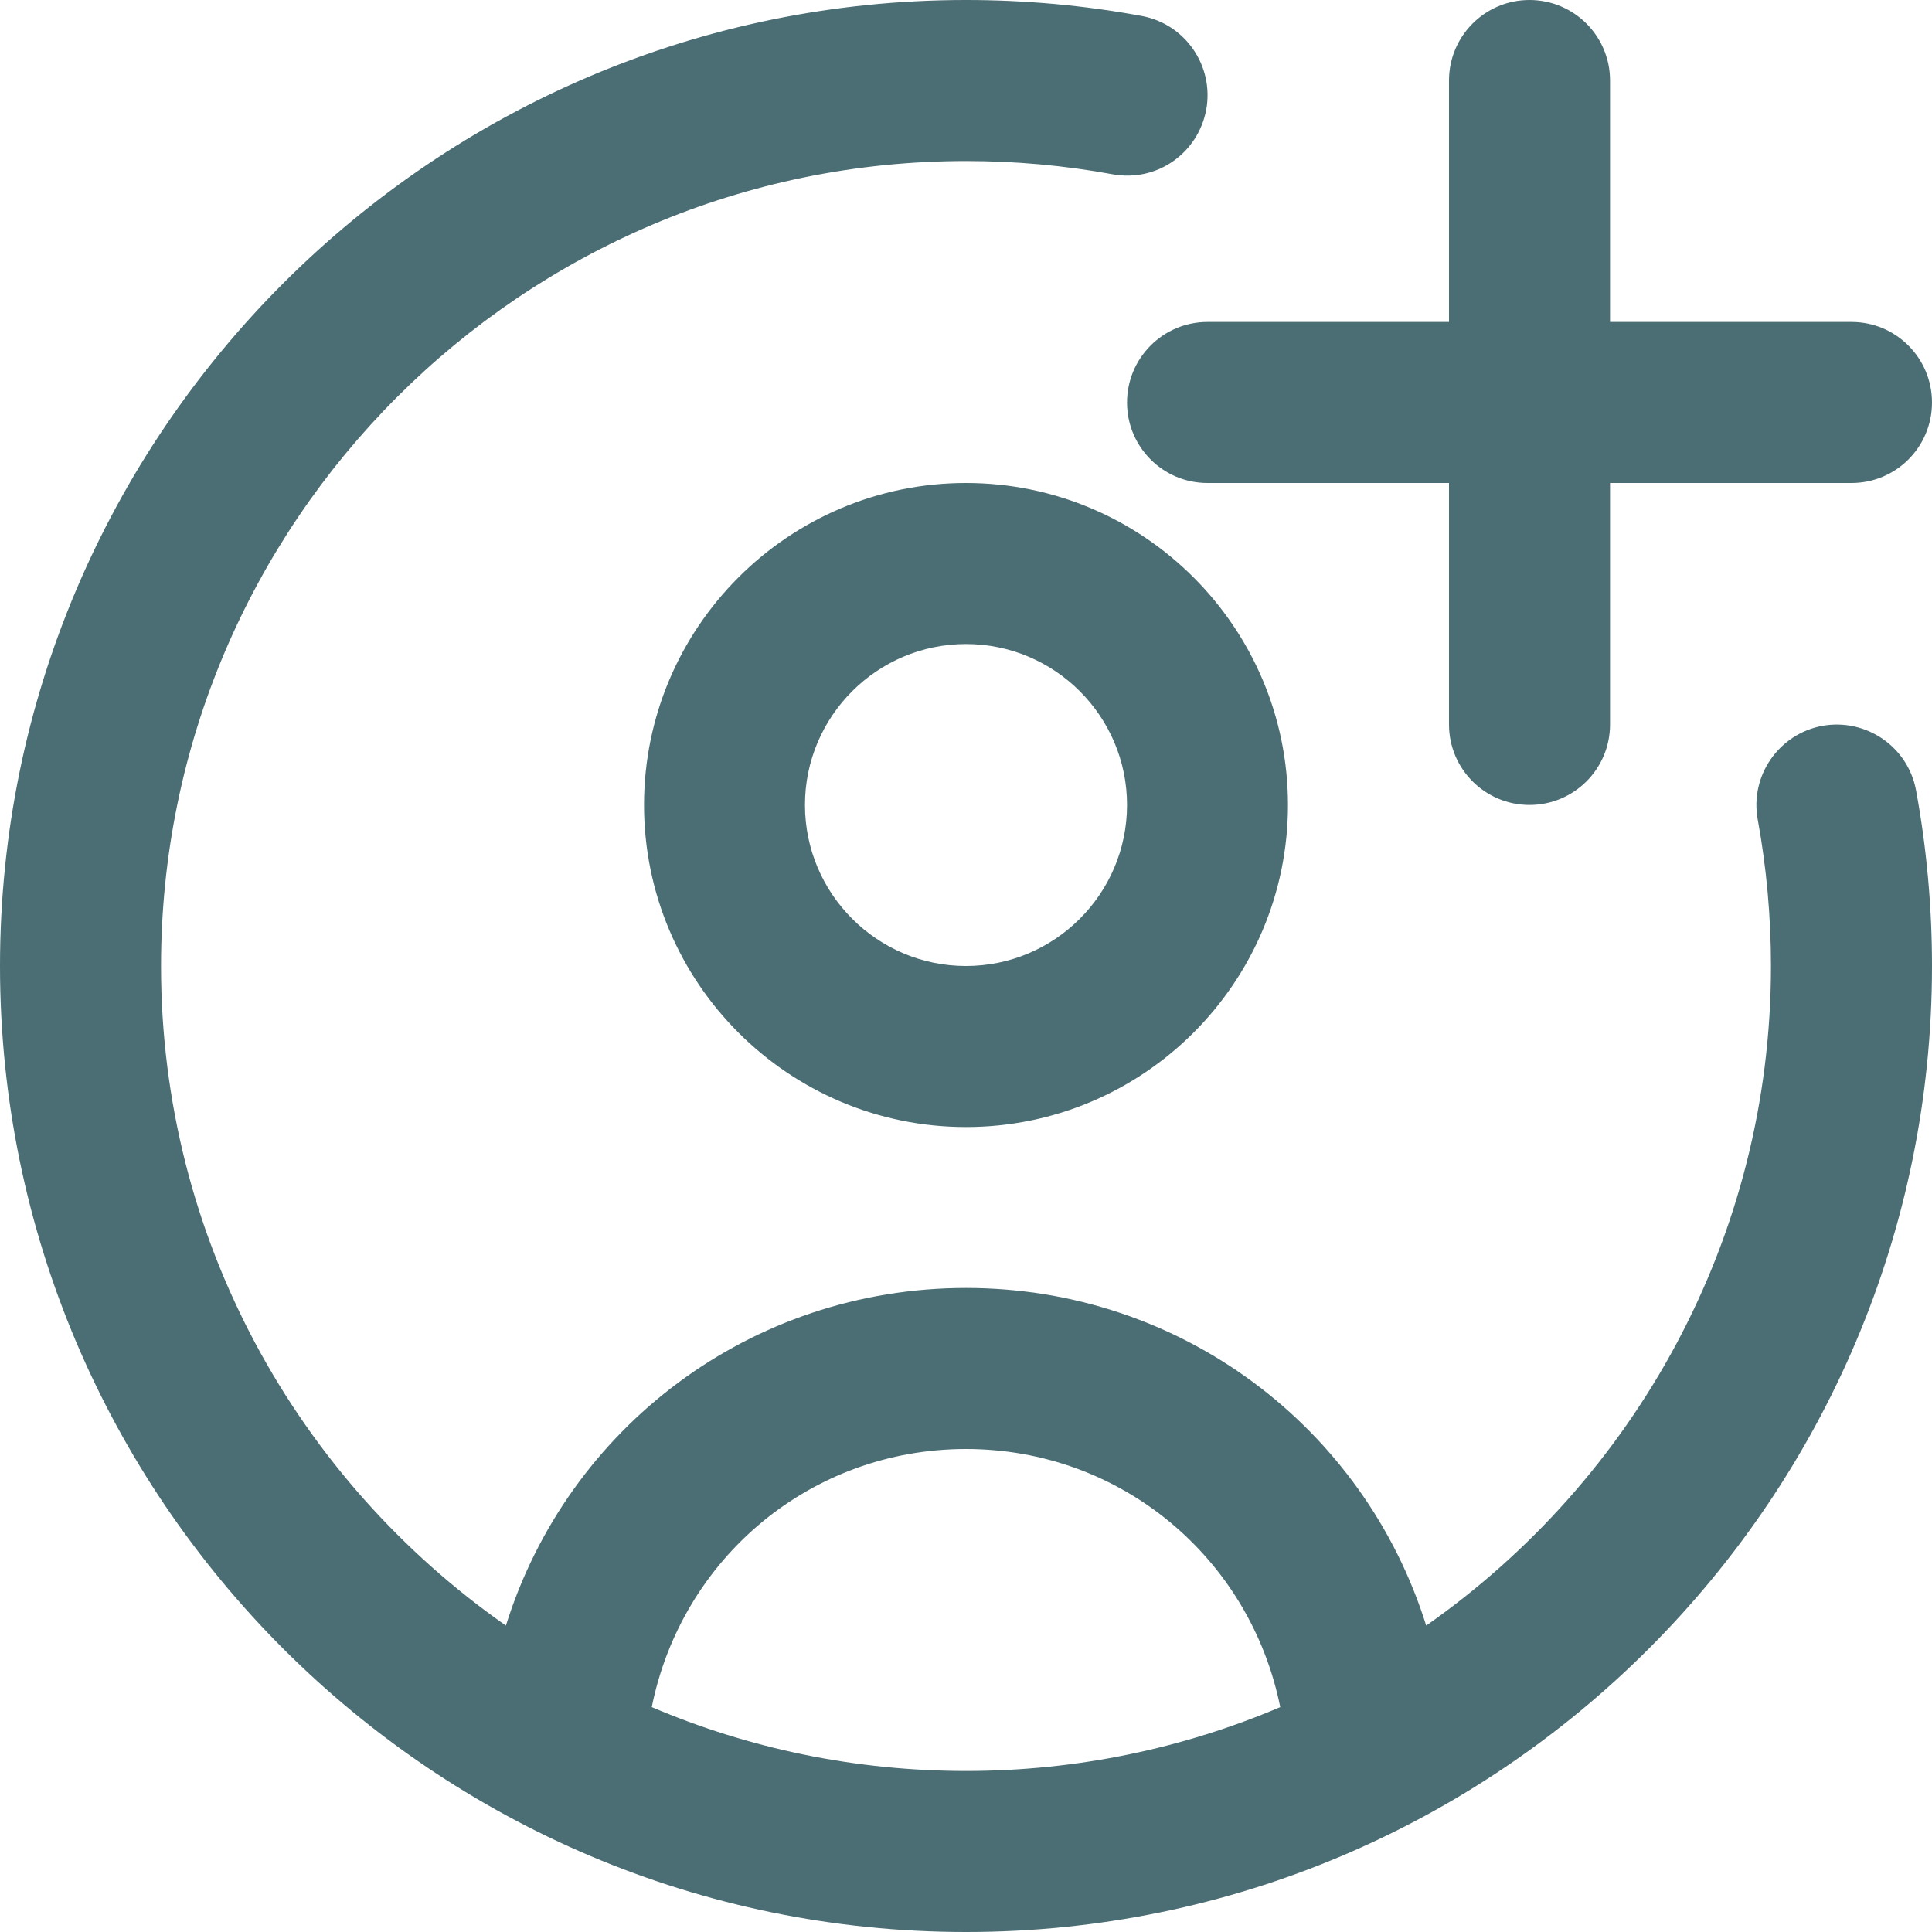 <svg width="20" height="20" viewBox="0 0 20 20" fill="none" xmlns="http://www.w3.org/2000/svg">
<g clip-path="url(#clip0_2140_44533)">
<path d="M12.5 3.333H15V0.833C15 0.373 15.373 0 15.833 0C16.294 0 16.667 0.373 16.667 0.833V3.333H19.167C19.628 3.333 20 3.707 20 4.167C20 4.627 19.628 5 19.167 5H16.667V7.5C16.667 7.96 16.294 8.333 15.833 8.333C15.373 8.333 15 7.96 15 7.5V5H12.5C12.039 5 11.667 4.627 11.667 4.167C11.667 3.707 12.039 3.333 12.5 3.333ZM19.835 8.182C19.945 8.778 20 9.39 20 10C20 15.514 15.514 20 10 20C4.486 20 0 15.514 0 10C0 4.486 4.486 0 10 0C10.611 0 11.223 0.055 11.818 0.165C12.27 0.248 12.569 0.682 12.487 1.135C12.402 1.587 11.975 1.888 11.517 1.804C11.021 1.713 10.511 1.667 10.001 1.667C5.405 1.667 1.667 5.405 1.667 10C1.667 12.824 3.082 15.32 5.237 16.828C5.877 14.78 7.77 13.333 10 13.333C12.23 13.333 14.123 14.78 14.764 16.828C16.918 15.319 18.333 12.823 18.333 10C18.333 9.491 18.287 8.981 18.196 8.484C18.113 8.032 18.413 7.598 18.865 7.514C19.317 7.433 19.752 7.73 19.835 8.182ZM10 18.333C11.153 18.333 12.253 18.097 13.253 17.672C12.943 16.131 11.607 15 10 15C8.393 15 7.057 16.13 6.747 17.672C7.747 18.098 8.846 18.333 10 18.333ZM13.333 8.333C13.333 10.172 11.838 11.667 10 11.667C8.162 11.667 6.667 10.172 6.667 8.333C6.667 6.495 8.162 5 10 5C11.838 5 13.333 6.495 13.333 8.333ZM11.667 8.333C11.667 7.414 10.919 6.667 10 6.667C9.081 6.667 8.333 7.414 8.333 8.333C8.333 9.252 9.081 10 10 10C10.919 10 11.667 9.252 11.667 8.333Z" fill="#4B6D74"/>
</g>
<defs>
<clipPath id="clip0_2140_44533">
<rect width="20" height="20" fill="white"/>
</clipPath>
</defs>
</svg>
